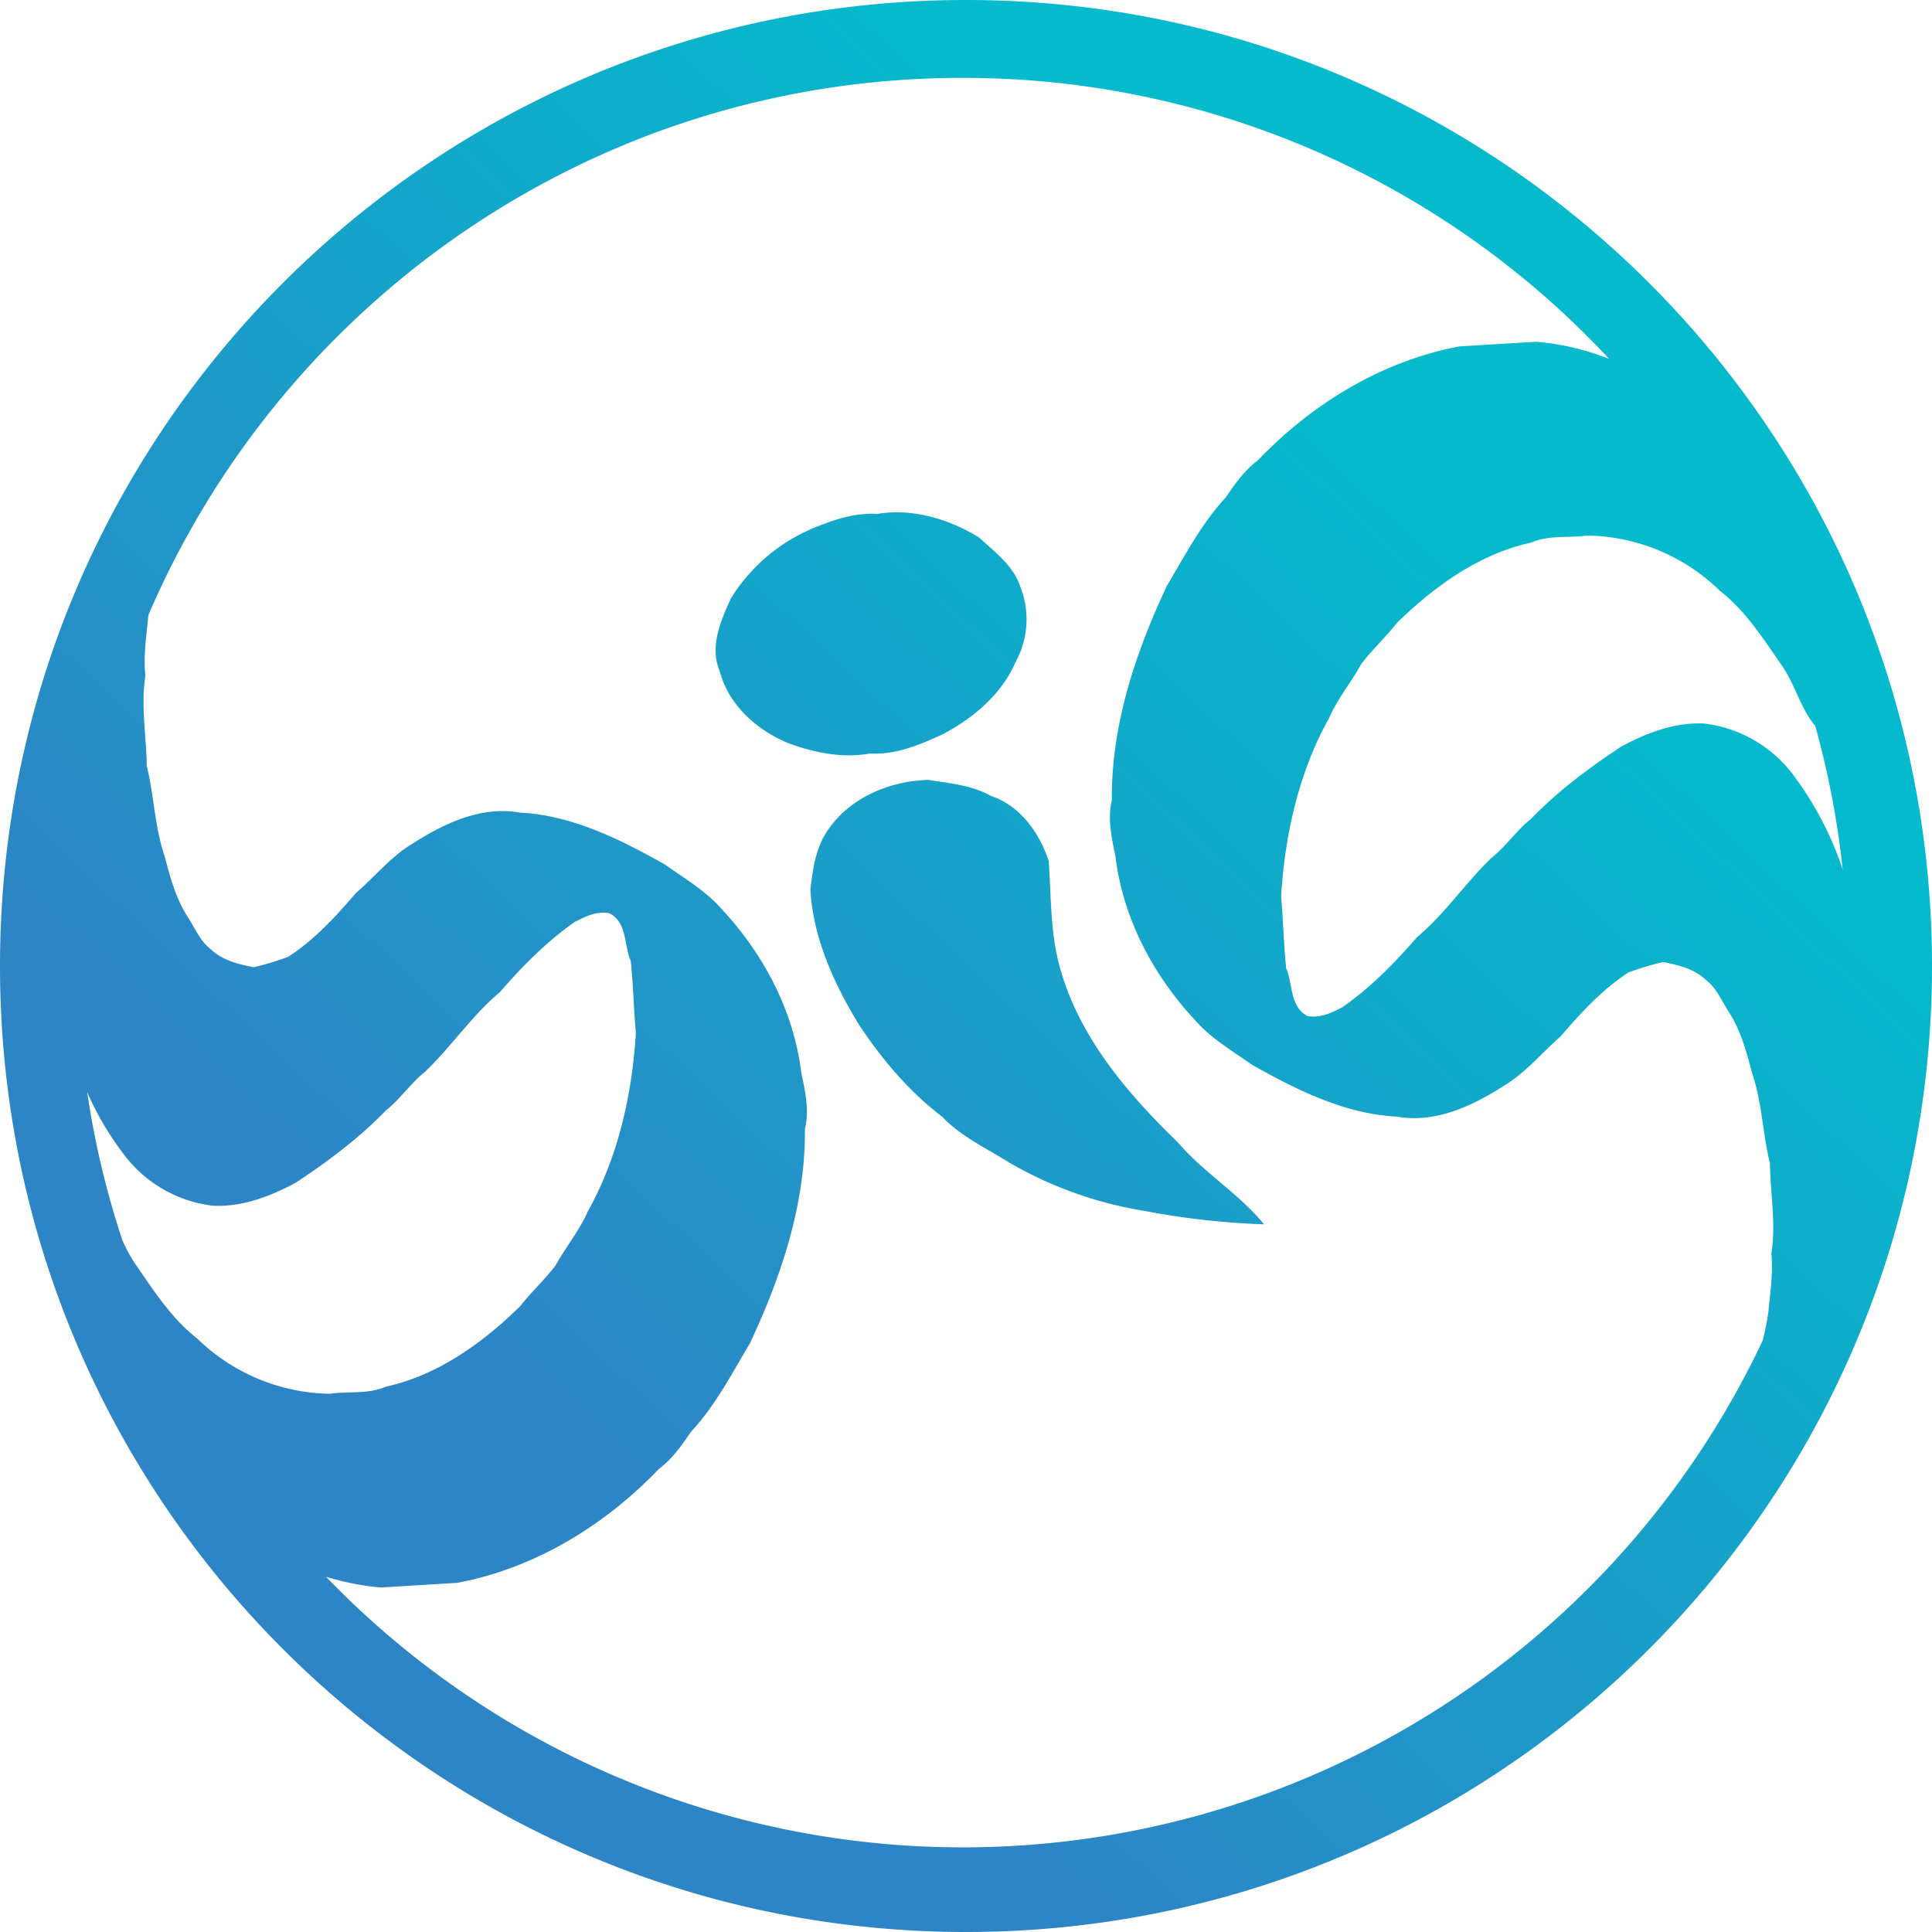 <svg id="Layer_1" data-name="Layer 1" xmlns="http://www.w3.org/2000/svg" xmlns:xlink="http://www.w3.org/1999/xlink" viewBox="0 0 494.14 494.14"><defs><style>.cls-1{fill:url(#linear-gradient);}.cls-2{fill:url(#linear-gradient-2);}.cls-3{fill:url(#linear-gradient-3);}</style><linearGradient id="linear-gradient" x1="91.92" y1="320.24" x2="319.52" y2="77.93" gradientUnits="userSpaceOnUse"><stop offset="0" stop-color="#2d85c6"/><stop offset="1" stop-color="#04bacc"/></linearGradient><linearGradient id="linear-gradient-2" x1="165.6" y1="389.44" x2="393.2" y2="147.14" xlink:href="#linear-gradient"/><linearGradient id="linear-gradient-3" x1="147.04" y1="372.01" x2="374.63" y2="129.7" xlink:href="#linear-gradient"/></defs><path class="cls-1" d="M231.45,201.65c6.64.38,12.86-2.26,18.76-5,7.68-4.08,14.92-10.16,18.43-18.32a22.7,22.7,0,0,0,1.23-19.4c-1.8-5.38-6.56-8.86-10.57-12.56-7.65-4.69-17-7.51-26-6-5.32-.3-10.34,1.23-15.09,3.13A45.35,45.35,0,0,0,195.86,162c-2.62,5.71-5.49,12.36-2.85,18.58,2.25,8.68,9.5,15.13,17.61,18.45C217.19,201.45,224.41,202.93,231.45,201.65Z" transform="translate(-8.93 -8.93)"/><path class="cls-2" d="M310.09,301c-13.18-12.71-25.6-27.45-30.3-45.47-2.24-8.58-2-17.58-2.64-26.42-2.39-7.16-7.24-14.11-14.82-16.62-4.85-2.77-10.59-3.21-16-4.09-10.6.28-21.62,5.21-26.87,14.85-2.11,4-2.72,8.71-3.26,13.18.67,12.33,6,24,12.34,34.45,5.86,8.87,12.82,17.16,21.38,23.69,4.82,5.06,11.3,8.05,17.19,11.74a101.14,101.14,0,0,0,34.81,12.38,199.4,199.4,0,0,0,30.31,3.38C325.72,314.12,316.66,308.77,310.09,301Z" transform="translate(-8.93 -8.93)"/><path class="cls-3" d="M256,8.93C119.55,8.93,8.93,119.55,8.93,256S119.55,503.07,256,503.07,503.07,392.45,503.07,256,392.45,8.93,256,8.93ZM59.37,351.28c-6.63-5.15-11.24-12.44-16-19.31a40.12,40.12,0,0,1-3.15-5.86,225.48,225.48,0,0,1-9-37.86,76.72,76.72,0,0,0,9.11,15.57A33.44,33.44,0,0,0,63.23,317.3c7.54.43,14.83-2.38,21.31-5.85,8.24-5.46,16.21-11.37,23.07-18.49,3.7-2.91,6.31-6.93,10.08-9.95,6.69-6.4,11.93-14.34,19.08-20.31,5.76-6.64,12-12.95,19.09-17.93,2.74-1.45,5.79-2.86,8.87-2.28,4.67,2.31,3.75,8.13,5.53,12.21.63,6.16.77,12.31,1.31,18.49-1,15.79-4.54,31.7-12.28,45.54-2.15,4.94-5.64,9.1-8.23,13.81-2.77,3.65-6.22,6.82-9.09,10.48-9.58,9.37-21,17.65-34.36,20.58-4.55,2-9.57,1.11-14.33,1.81A49.69,49.69,0,0,1,59.37,351.28Zm401.87-7a63.42,63.42,0,0,1-1.47,7.51A226.25,226.25,0,0,1,92.31,412.21a68.08,68.08,0,0,0,14,2.75l19.6-1.2c19.77-3.71,37.74-14.68,51.54-29.13,3.45-2.56,5.85-6.05,8.25-9.54,6.16-6.6,10.36-14.77,15-22.52,8.07-17.17,14.3-35.82,14.09-54.89,1.19-4.78.06-9.76-.93-14.47-1.92-15.6-9.53-30.15-20.2-41.6-4.09-4.78-9.59-7.94-14.67-11.57-11.43-6.44-23.81-12.63-37.15-13.28-9.75-1.75-19.25,2.73-27.25,7.85-5.61,3.33-9.72,8.49-14.59,12.69-5.16,6-10.62,12-17.36,16.34a70.15,70.15,0,0,1-8.81,2.67c-3.9-.74-8-1.75-10.91-4.54-2.84-2.11-4.1-5.48-6-8.35-3-4.68-4.5-10.19-5.89-15.53-2.54-7.44-2.69-15.47-4.57-23.12-.08-7.65-1.57-15.36-.35-22.92-.54-5,.23-9.89.69-14.85,0-.31.11-.63.16-.94C81.66,85.37,161.78,28.84,255.13,28.84A225.61,225.61,0,0,1,420.5,100.73a65.42,65.42,0,0,0-18.7-4.39l-19.6,1.19c-19.78,3.71-37.74,14.68-51.54,29.13-3.45,2.57-5.85,6.05-8.26,9.54-6.15,6.6-10.36,14.77-15,22.52-8.07,17.17-14.3,35.83-14.09,54.9-1.19,4.77,0,9.76.93,14.47,1.92,15.6,9.53,30.14,20.2,41.59,4.09,4.79,9.59,7.94,14.68,11.57,11.43,6.44,23.8,12.63,37.15,13.28,9.74,1.75,19.24-2.73,27.24-7.85,5.61-3.32,9.72-8.49,14.59-12.69,5.16-6,10.62-12,17.36-16.34a74.2,74.2,0,0,1,8.81-2.67c3.9.74,8,1.75,10.91,4.54,2.84,2.11,4.1,5.48,6,8.35,3,4.68,4.49,10.2,5.88,15.54,2.54,7.43,2.69,15.47,4.57,23.11.09,7.65,1.58,15.36.36,22.93C462.47,334.43,461.7,339.34,461.24,344.29ZM444.92,194c-7.54-.43-14.83,2.38-21.31,5.86-8.24,5.46-16.2,11.37-23.07,18.49-3.69,2.9-6.3,6.92-10.08,9.94-6.69,6.4-11.92,14.34-19.08,20.31-5.75,6.64-12,13-19.09,17.93-2.74,1.45-5.79,2.86-8.87,2.28-4.66-2.3-3.75-8.13-5.53-12.21-.63-6.16-.77-12.31-1.3-18.49,1-15.79,4.54-31.7,12.27-45.53,2.16-4.94,5.64-9.11,8.23-13.82,2.78-3.65,6.23-6.81,9.09-10.48,9.58-9.36,21-17.65,34.37-20.58,4.55-2,9.56-1.11,14.32-1.8A49.61,49.61,0,0,1,448.78,160c6.64,5.16,11.24,12.44,16,19.31,3.28,4.77,4.69,10.85,8.44,15.31a225,225,0,0,1,7,36.64,85.57,85.57,0,0,0-12.39-23.8A33.48,33.48,0,0,0,444.92,194Z" transform="translate(-8.93 -8.93)"/></svg>